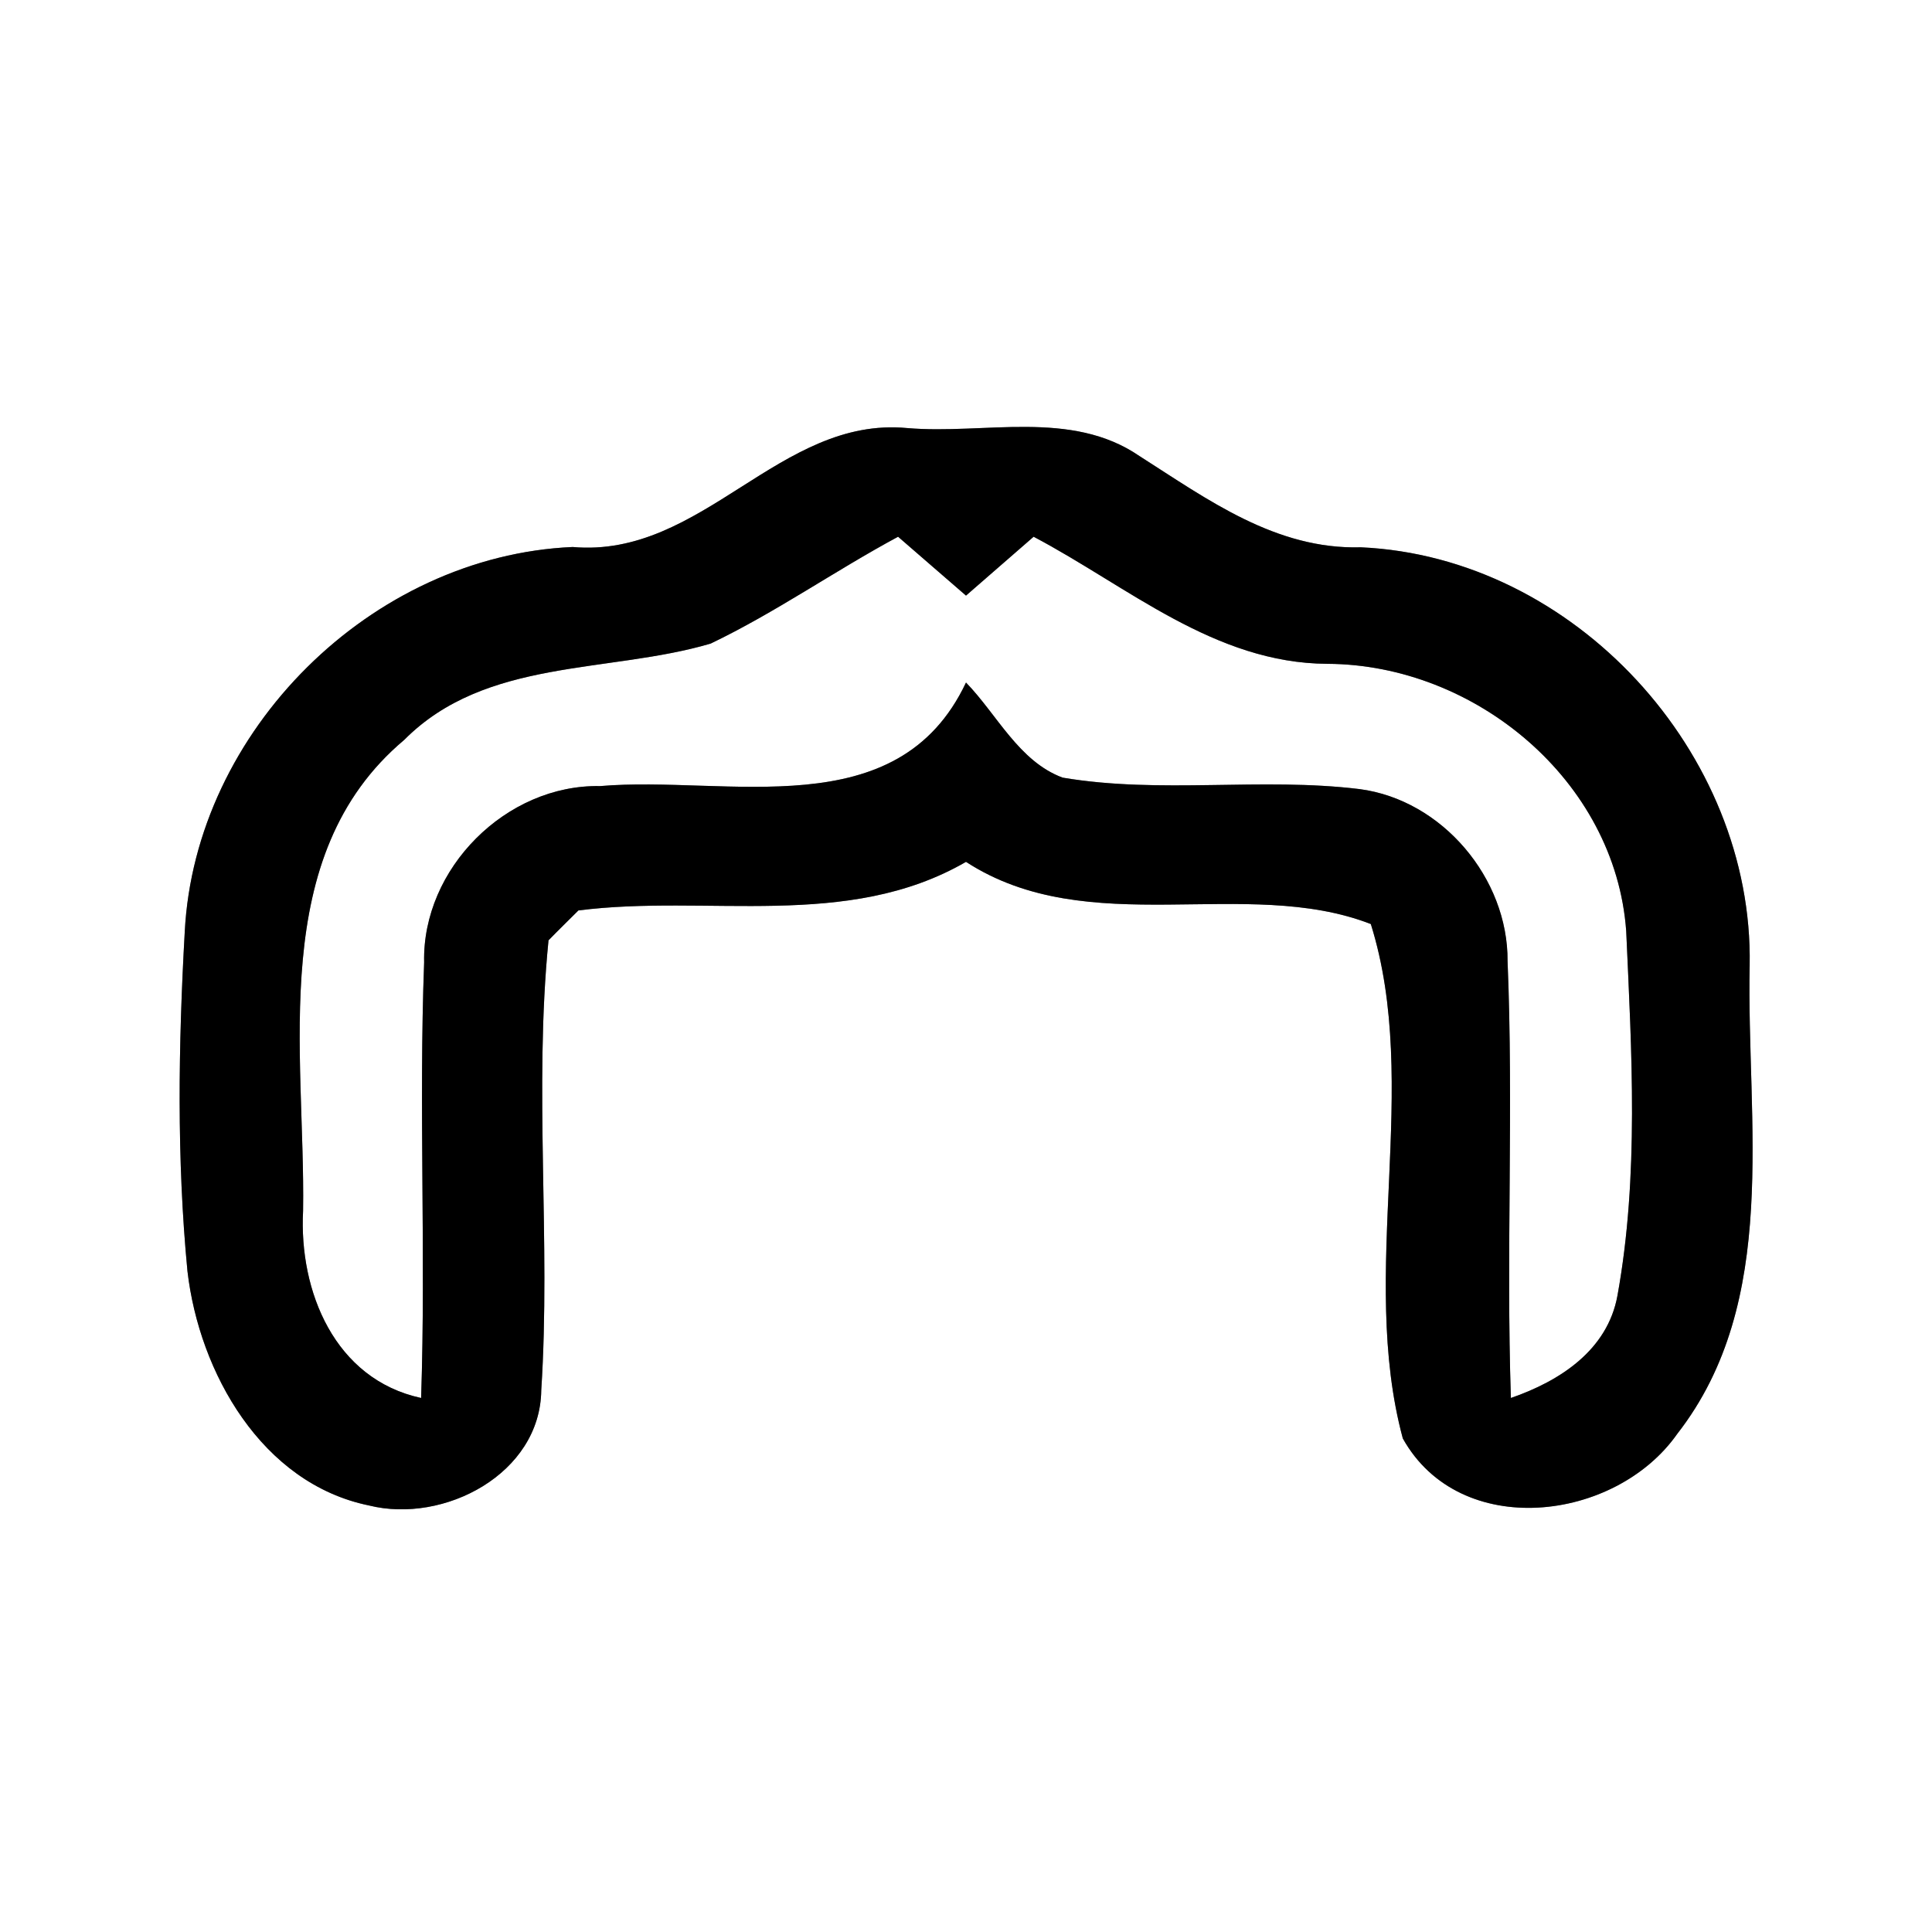 <?xml version="1.0" encoding="UTF-8" ?>
<!DOCTYPE svg PUBLIC "-//W3C//DTD SVG 1.1//EN" "http://www.w3.org/Graphics/SVG/1.1/DTD/svg11.dtd">
<svg width="64pt" height="64pt" viewBox="0 0 64 64" version="1.1" xmlns="http://www.w3.org/2000/svg">
<rect x="0" y="0" width="64" height="64" fill="#808080" stroke="none"/>
<g id="#ffffffff">
<path fill="#ffffff" opacity="1.00" d=" M 0.00 0.00 L 64.00 0.00 L 64.00 64.00 L 0.00 64.00 L 0.00 0.00 M 18.97 18.12 C 12.30 18.41 6.46 24.21 6.12 30.87 C 5.91 34.61 5.85 38.38 6.21 42.11 C 6.60 45.47 8.67 49.14 12.22 49.87 C 14.71 50.49 17.90 48.82 17.93 46.05 C 18.25 41.09 17.68 36.10 18.17 31.15 C 18.41 30.90 18.91 30.41 19.16 30.16 C 23.44 29.61 28.06 30.83 32.00 28.55 C 36.07 31.19 41.26 29.00 45.41 30.61 C 47.09 35.97 44.99 42.16 46.47 47.65 C 48.36 51.04 53.51 50.42 55.56 47.50 C 58.99 43.10 57.85 37.16 57.96 31.98 C 58.09 24.94 52.15 18.45 45.08 18.13 C 42.26 18.21 40.01 16.55 37.75 15.11 C 35.48 13.55 32.61 14.40 30.05 14.18 C 25.82 13.78 23.27 18.50 18.97 18.12 Z" />
<path fill="#ffffff" opacity="1.00" d=" M 23.54 21.32 C 25.69 20.29 27.65 18.91 29.75 17.78 C 30.32 18.27 31.44 19.25 32.00 19.73 C 32.56 19.24 33.68 18.27 34.24 17.78 C 37.37 19.43 40.23 21.97 43.97 21.99 C 48.87 22.01 53.51 25.86 53.87 30.84 C 54.05 34.85 54.30 38.95 53.58 42.92 C 53.25 44.73 51.67 45.75 50.05 46.31 C 49.89 41.49 50.14 36.66 49.94 31.84 C 49.96 29.10 47.78 26.50 45.04 26.14 C 41.77 25.74 38.45 26.31 35.20 25.76 C 33.75 25.22 33.03 23.67 32.00 22.61 C 29.73 27.42 24.11 25.68 19.88 26.04 C 16.77 25.98 13.98 28.77 14.05 31.88 C 13.87 36.69 14.11 41.50 13.95 46.31 C 11.09 45.69 9.90 42.78 10.04 40.11 C 10.12 34.86 8.82 28.35 13.39 24.51 C 16.09 21.79 20.14 22.32 23.54 21.32 Z" />
</g>
<g id="#000000ff">
<path fill="#000000" opacity="1.00" d=" M 18.97 18.12 C 23.27 18.50 25.82 13.78 30.05 14.18 C 32.61 14.40 35.48 13.55 37.75 15.11 C 40.01 16.55 42.26 18.21 45.08 18.13 C 52.15 18.45 58.09 24.94 57.96 31.98 C 57.85 37.16 58.99 43.10 55.56 47.50 C 53.51 50.42 48.36 51.04 46.47 47.65 C 44.99 42.16 47.09 35.97 45.41 30.61 C 41.26 29.00 36.07 31.19 32.00 28.55 C 28.06 30.83 23.44 29.61 19.16 30.16 C 18.91 30.41 18.41 30.90 18.17 31.15 C 17.68 36.10 18.25 41.09 17.93 46.05 C 17.90 48.82 14.71 50.49 12.22 49.87 C 8.67 49.14 6.60 45.47 6.21 42.11 C 5.85 38.38 5.91 34.61 6.12 30.87 C 6.46 24.21 12.30 18.41 18.97 18.12 M 23.54 21.32 C 20.14 22.32 16.09 21.79 13.39 24.51 C 8.82 28.35 10.12 34.86 10.04 40.11 C 9.90 42.78 11.09 45.69 13.95 46.31 C 14.11 41.50 13.87 36.69 14.05 31.88 C 13.98 28.77 16.77 25.98 19.88 26.04 C 24.11 25.68 29.73 27.42 32.00 22.61 C 33.03 23.67 33.75 25.22 35.20 25.76 C 38.45 26.31 41.77 25.74 45.04 26.14 C 47.78 26.50 49.96 29.10 49.94 31.84 C 50.14 36.66 49.89 41.49 50.05 46.31 C 51.67 45.75 53.25 44.73 53.58 42.92 C 54.30 38.95 54.05 34.85 53.87 30.84 C 53.51 25.86 48.87 22.01 43.97 21.99 C 40.23 21.97 37.37 19.43 34.24 17.78 C 33.68 18.27 32.56 19.24 32.00 19.73 C 31.44 19.25 30.32 18.27 29.75 17.78 C 27.65 18.91 25.69 20.29 23.54 21.32 Z" />
</g>
</svg>
